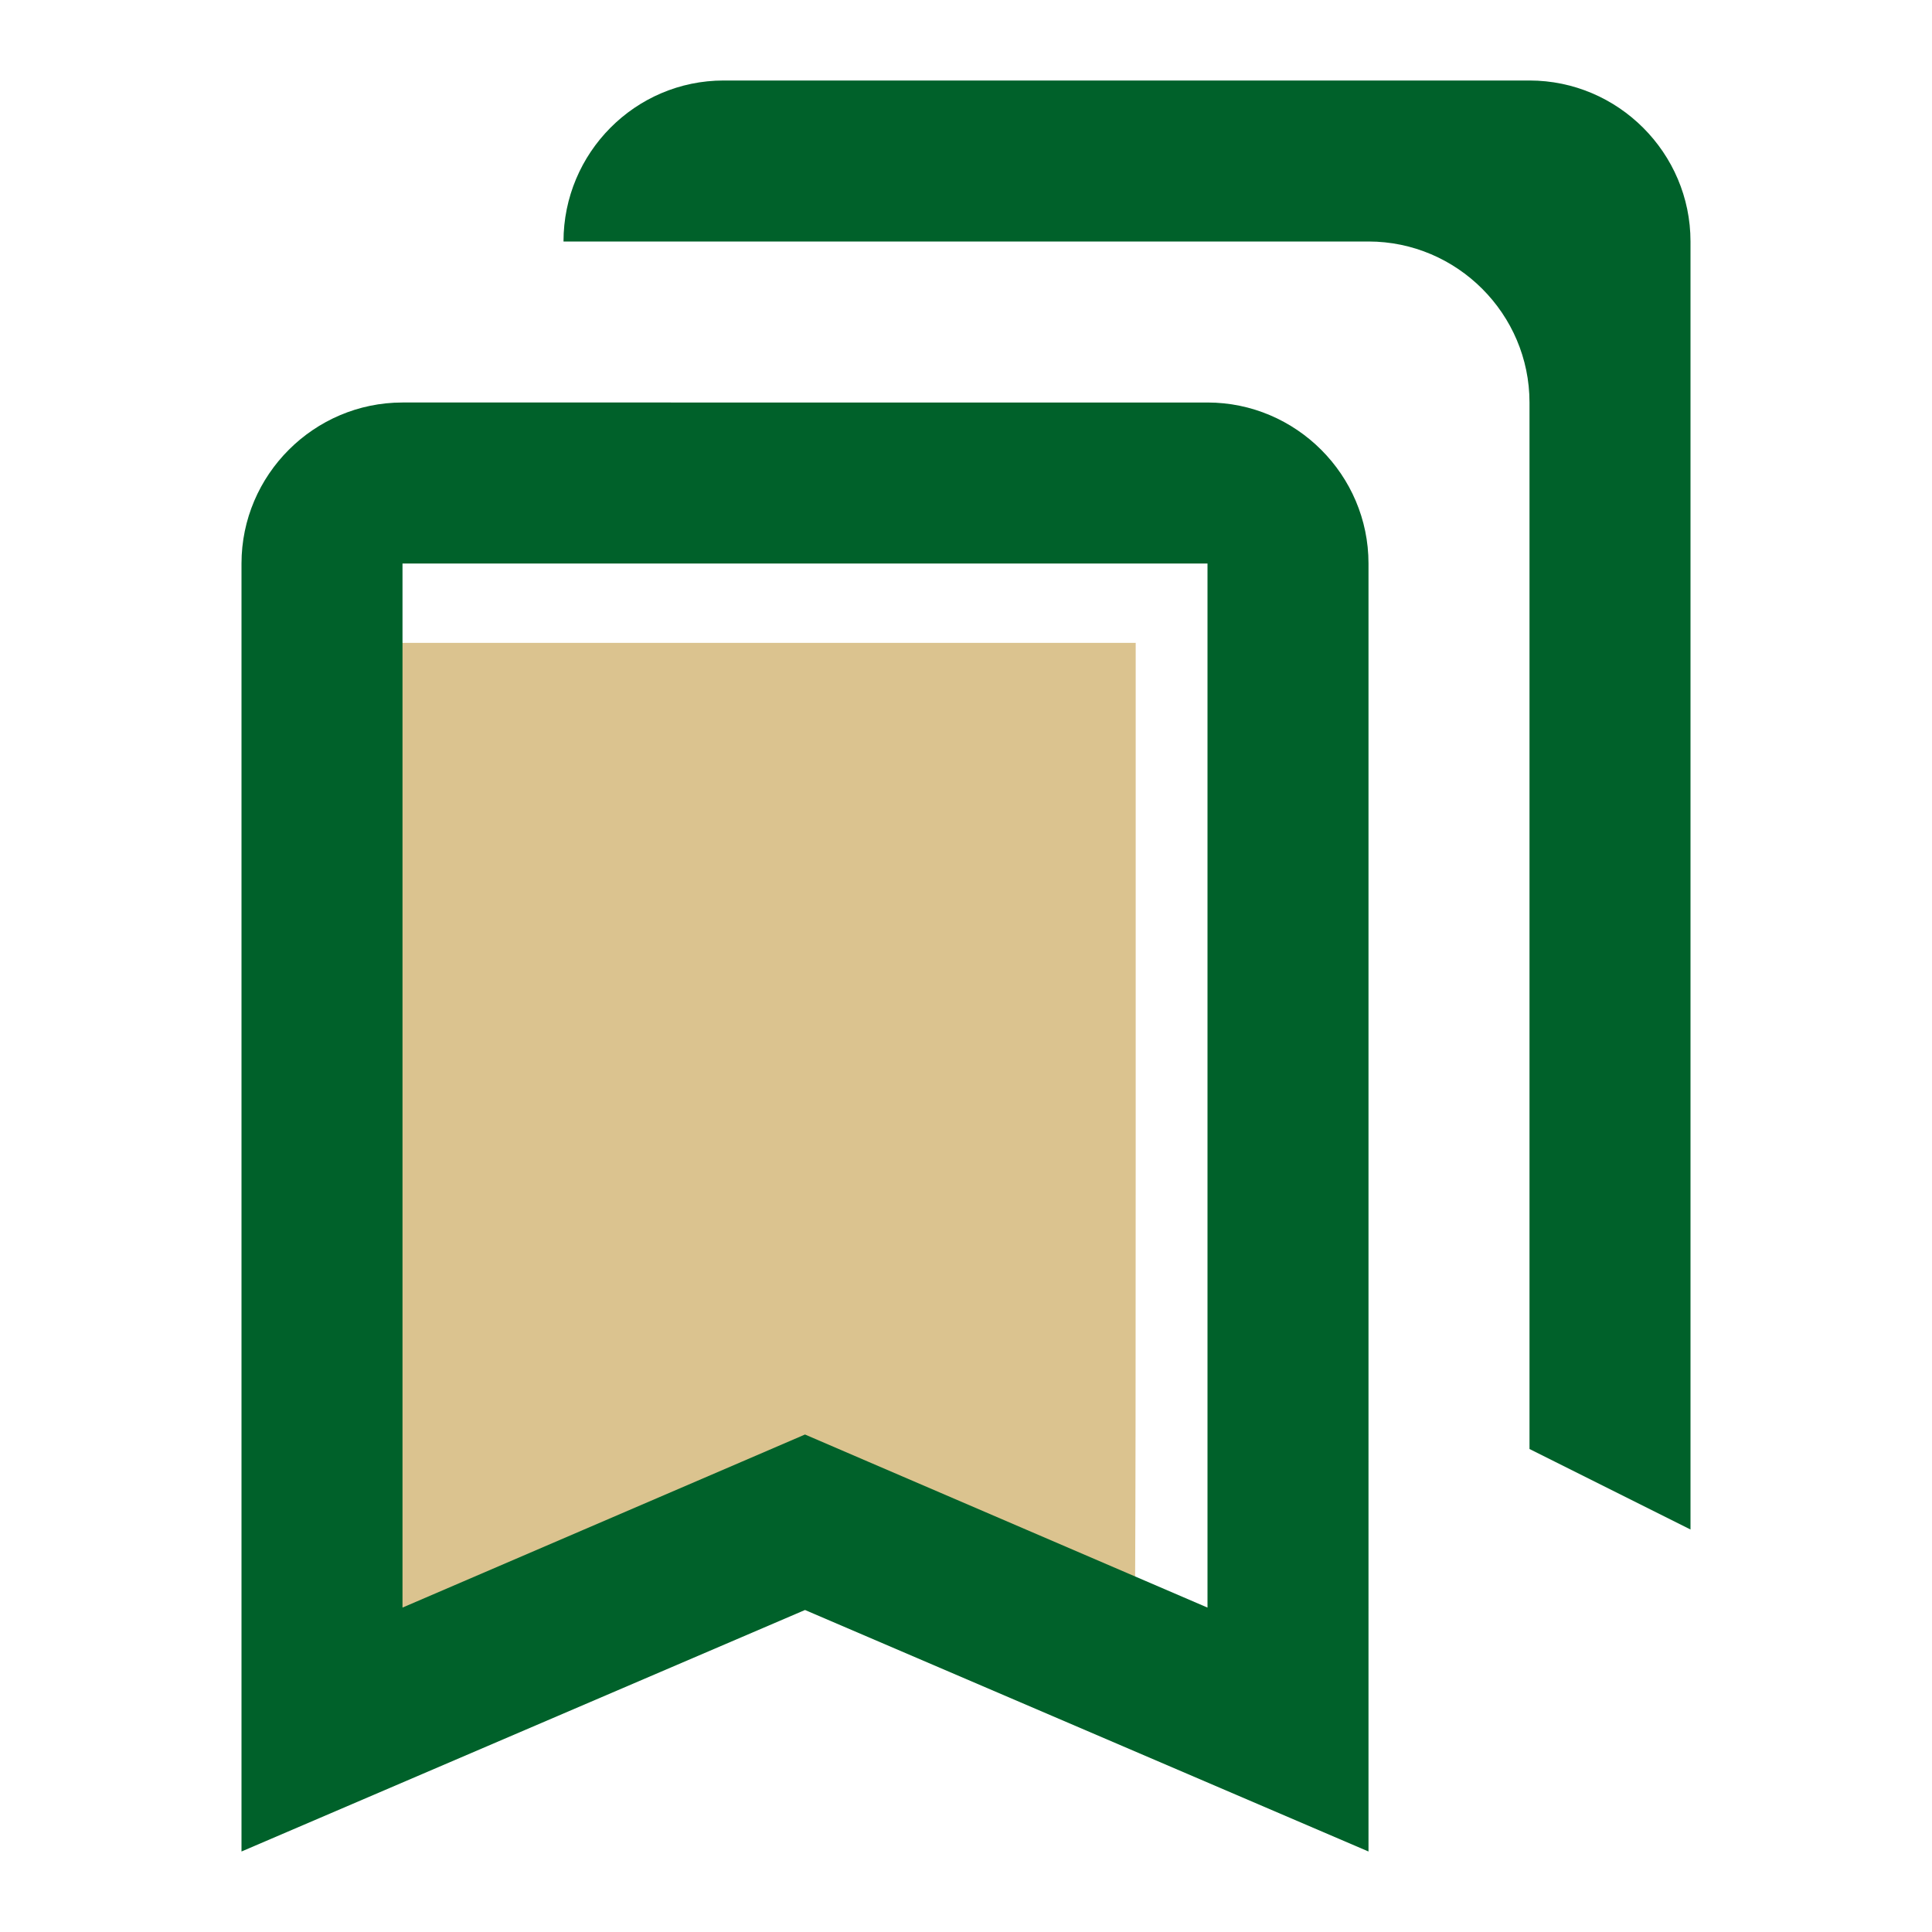 <?xml version="1.0" encoding="UTF-8" standalone="no"?>
<svg
   height="24px"
   viewBox="0 0 24 24"
   width="24px"
   fill="#000000"
   version="1.1"
   id="svg17352"
   sodipodi:docname="bookmarks.svg"
   inkscape:version="1.2 (dc2aedaf03, 2022-05-15)"
   xmlns:inkscape="http://www.inkscape.org/namespaces/inkscape"
   xmlns:sodipodi="http://sodipodi.sourceforge.net/DTD/sodipodi-0.dtd"
   xmlns="http://www.w3.org/2000/svg"
   xmlns:svg="http://www.w3.org/2000/svg">
  <defs
     id="defs17356" />
  <sodipodi:namedview
     id="namedview17354"
     pagecolor="#ffffff"
     bordercolor="#000000"
     borderopacity="0.25"
     inkscape:showpageshadow="2"
     inkscape:pageopacity="0.0"
     inkscape:pagecheckerboard="0"
     inkscape:deskcolor="#d1d1d1"
     showgrid="false"
     inkscape:zoom="34.875"
     inkscape:cx="7.4551971"
     inkscape:cy="12.100358"
     inkscape:window-width="1920"
     inkscape:window-height="1017"
     inkscape:window-x="-8"
     inkscape:window-y="-8"
     inkscape:window-maximized="1"
     inkscape:current-layer="svg17352" />
  <path
     d="M0 0h24v24H0V0z"
     fill="none"
     id="path17348" />
  <path
     style="fill:#dbc38f;fill-opacity:1;stroke:none;stroke-width:0.029"
     d="M 4.129,14.451 V 7.986 H 9.118 14.108 V 14.455 c 0,5.164 -0.007,6.466 -0.036,6.455 -0.02,-0.008 -1.134,-0.487 -2.477,-1.064 -1.342,-0.577 -2.461,-1.05 -2.485,-1.05 -0.024,0 -1.126,0.466 -2.448,1.035 -1.322,0.569 -2.433,1.046 -2.468,1.06 l -0.065,0.025 z"
     id="path17427" />
  <path
     d="M15 7v12.97l-4.21-1.81-.79-.34-.79.34L5 19.97V7h10m4-6H8.99C7.89 1 7 1.9 7 3h10c1.1 0 2 .9 2 2v13l2 1V3c0-1.1-.9-2-2-2zm-4 4H5c-1.1 0-2 .9-2 2v16l7-3 7 3V7c0-1.1-.9-2-2-2z"
     id="path17350"
     style="fill:#00612a;fill-opacity:1" />
</svg>
